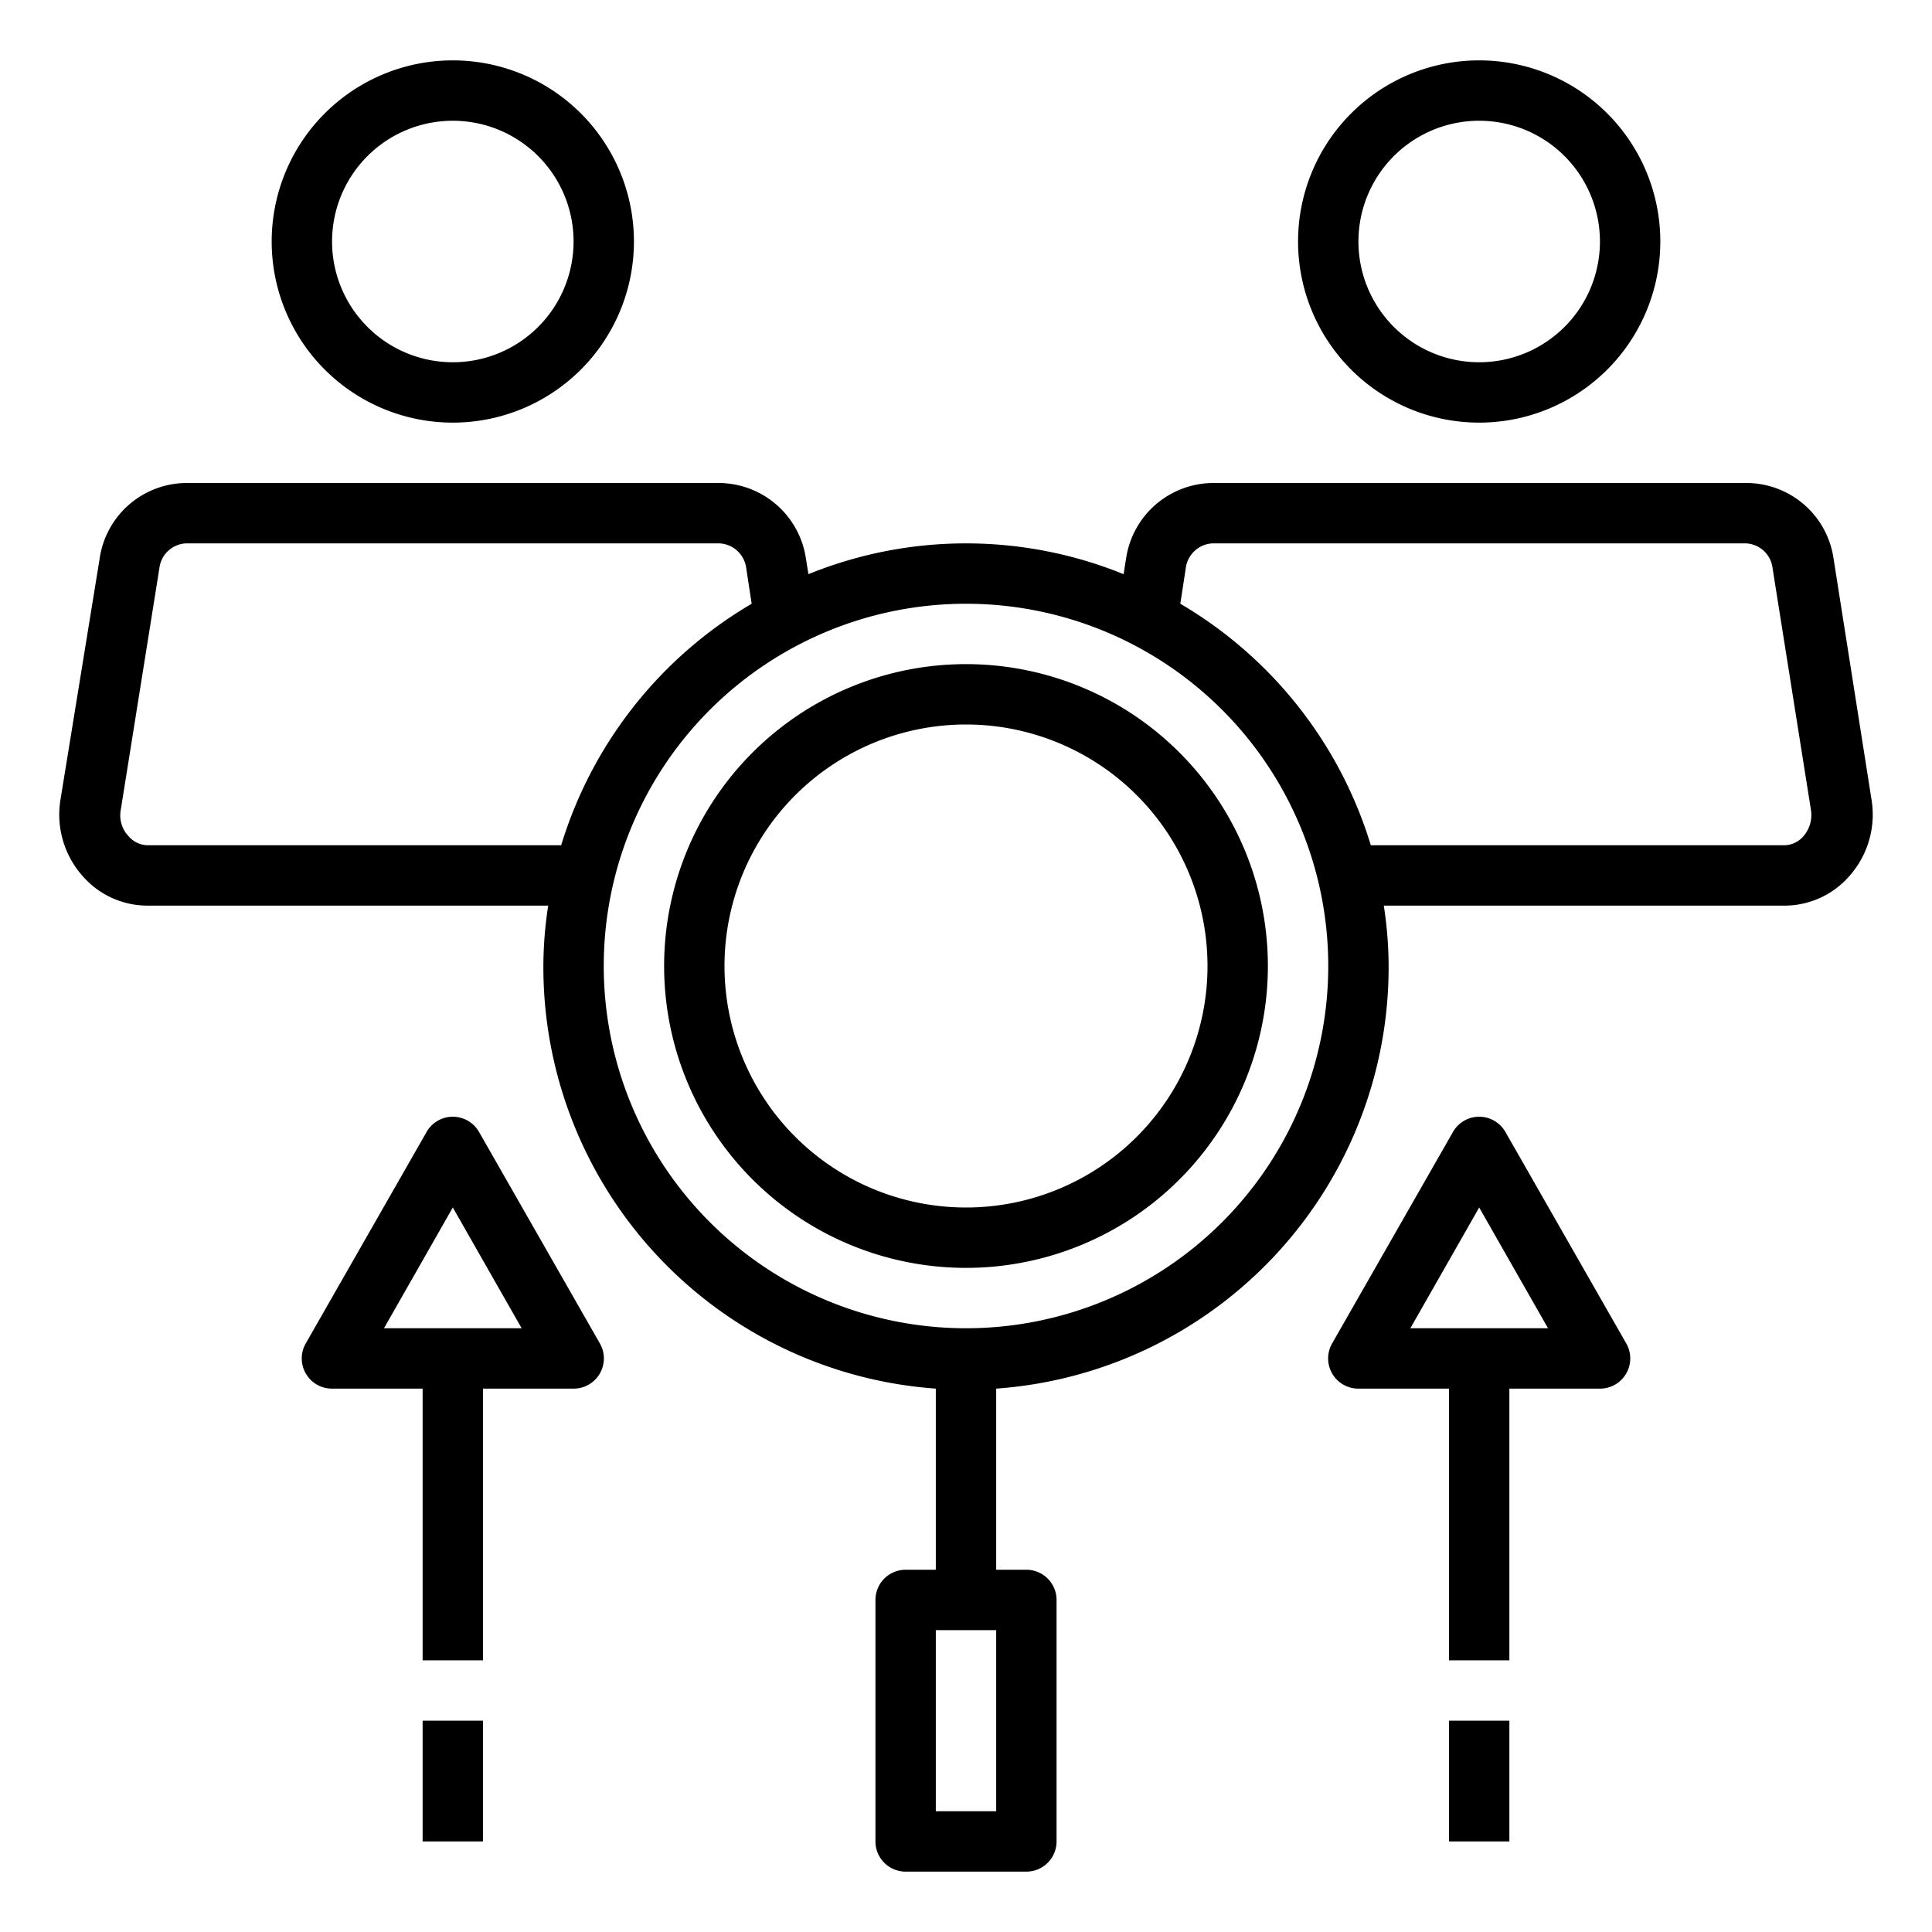<svg id="Layer_1" height="512" viewBox="0 0 64 64" width="512" xmlns="http://www.w3.org/2000/svg" data-name="Layer 1"><path d="m15 14a6 6 0 1 0 -6-6 6 6 0 0 0 6 6zm0-10a4 4 0 1 1 -4 4 4 4 0 0 1 4-4z"/><path d="m49 14a6 6 0 1 0 -6-6 6 6 0 0 0 6 6zm0-10a4 4 0 1 1 -4 4 4 4 0 0 1 4-4z"/><path d="m16 46h3a1 1 0 0 0 .87-.5 1 1 0 0 0 0-1l-4-7a1 1 0 0 0 -1.74 0l-4 7a1 1 0 0 0 0 1 1 1 0 0 0 .87.5h3v9h2zm-1-6 2.28 4h-4.56z"/><path d="m50 46h3a1 1 0 0 0 .87-.5 1 1 0 0 0 0-1l-4-7a1 1 0 0 0 -1.74 0l-4 7a1 1 0 0 0 0 1 1 1 0 0 0 .87.5h3v9h2zm-1-6 2.28 4h-4.56z"/><path d="m14 57h2v4h-2z"/><path d="m48 57h2v4h-2z"/><path d="m4.9 30h13.26a13.27 13.27 0 0 0 -.16 2 14 14 0 0 0 13 14v6h-1a1 1 0 0 0 -1 1v8a1 1 0 0 0 1 1h4a1 1 0 0 0 1-1v-8a1 1 0 0 0 -1-1h-1v-6a14 14 0 0 0 13-14 13.27 13.27 0 0 0 -.16-2h13.26a2.85 2.85 0 0 0 2.18-1 3.06 3.06 0 0 0 .72-2.49l-1.26-8a2.92 2.92 0 0 0 -2.91-2.51h-17.66a2.93 2.93 0 0 0 -2.87 2.52l-.08.5a13.87 13.87 0 0 0 -10.44 0l-.08-.5a2.93 2.93 0 0 0 -2.87-2.52h-17.66a2.92 2.92 0 0 0 -2.87 2.51l-1.3 8a3.06 3.06 0 0 0 .72 2.49 2.85 2.85 0 0 0 2.18 1zm28.1 30h-2v-6h2zm6.28-41.18a.94.94 0 0 1 .89-.82h17.66a.93.93 0 0 1 .89.83l1.27 8a1.07 1.07 0 0 1 -.24.86.85.85 0 0 1 -.65.31h-13.69a14 14 0 0 0 -6.31-8zm4.72 13.18a12 12 0 1 1 -12-12 12 12 0 0 1 12 12zm-38.72-13.18a.93.93 0 0 1 .89-.82h17.66a.94.94 0 0 1 .89.82l.18 1.18a14 14 0 0 0 -6.31 8h-13.69a.85.85 0 0 1 -.65-.31 1 1 0 0 1 -.25-.86z"/><path d="m32 42a10 10 0 1 0 -10-10 10 10 0 0 0 10 10zm0-18a8 8 0 1 1 -8 8 8 8 0 0 1 8-8z"/></svg>